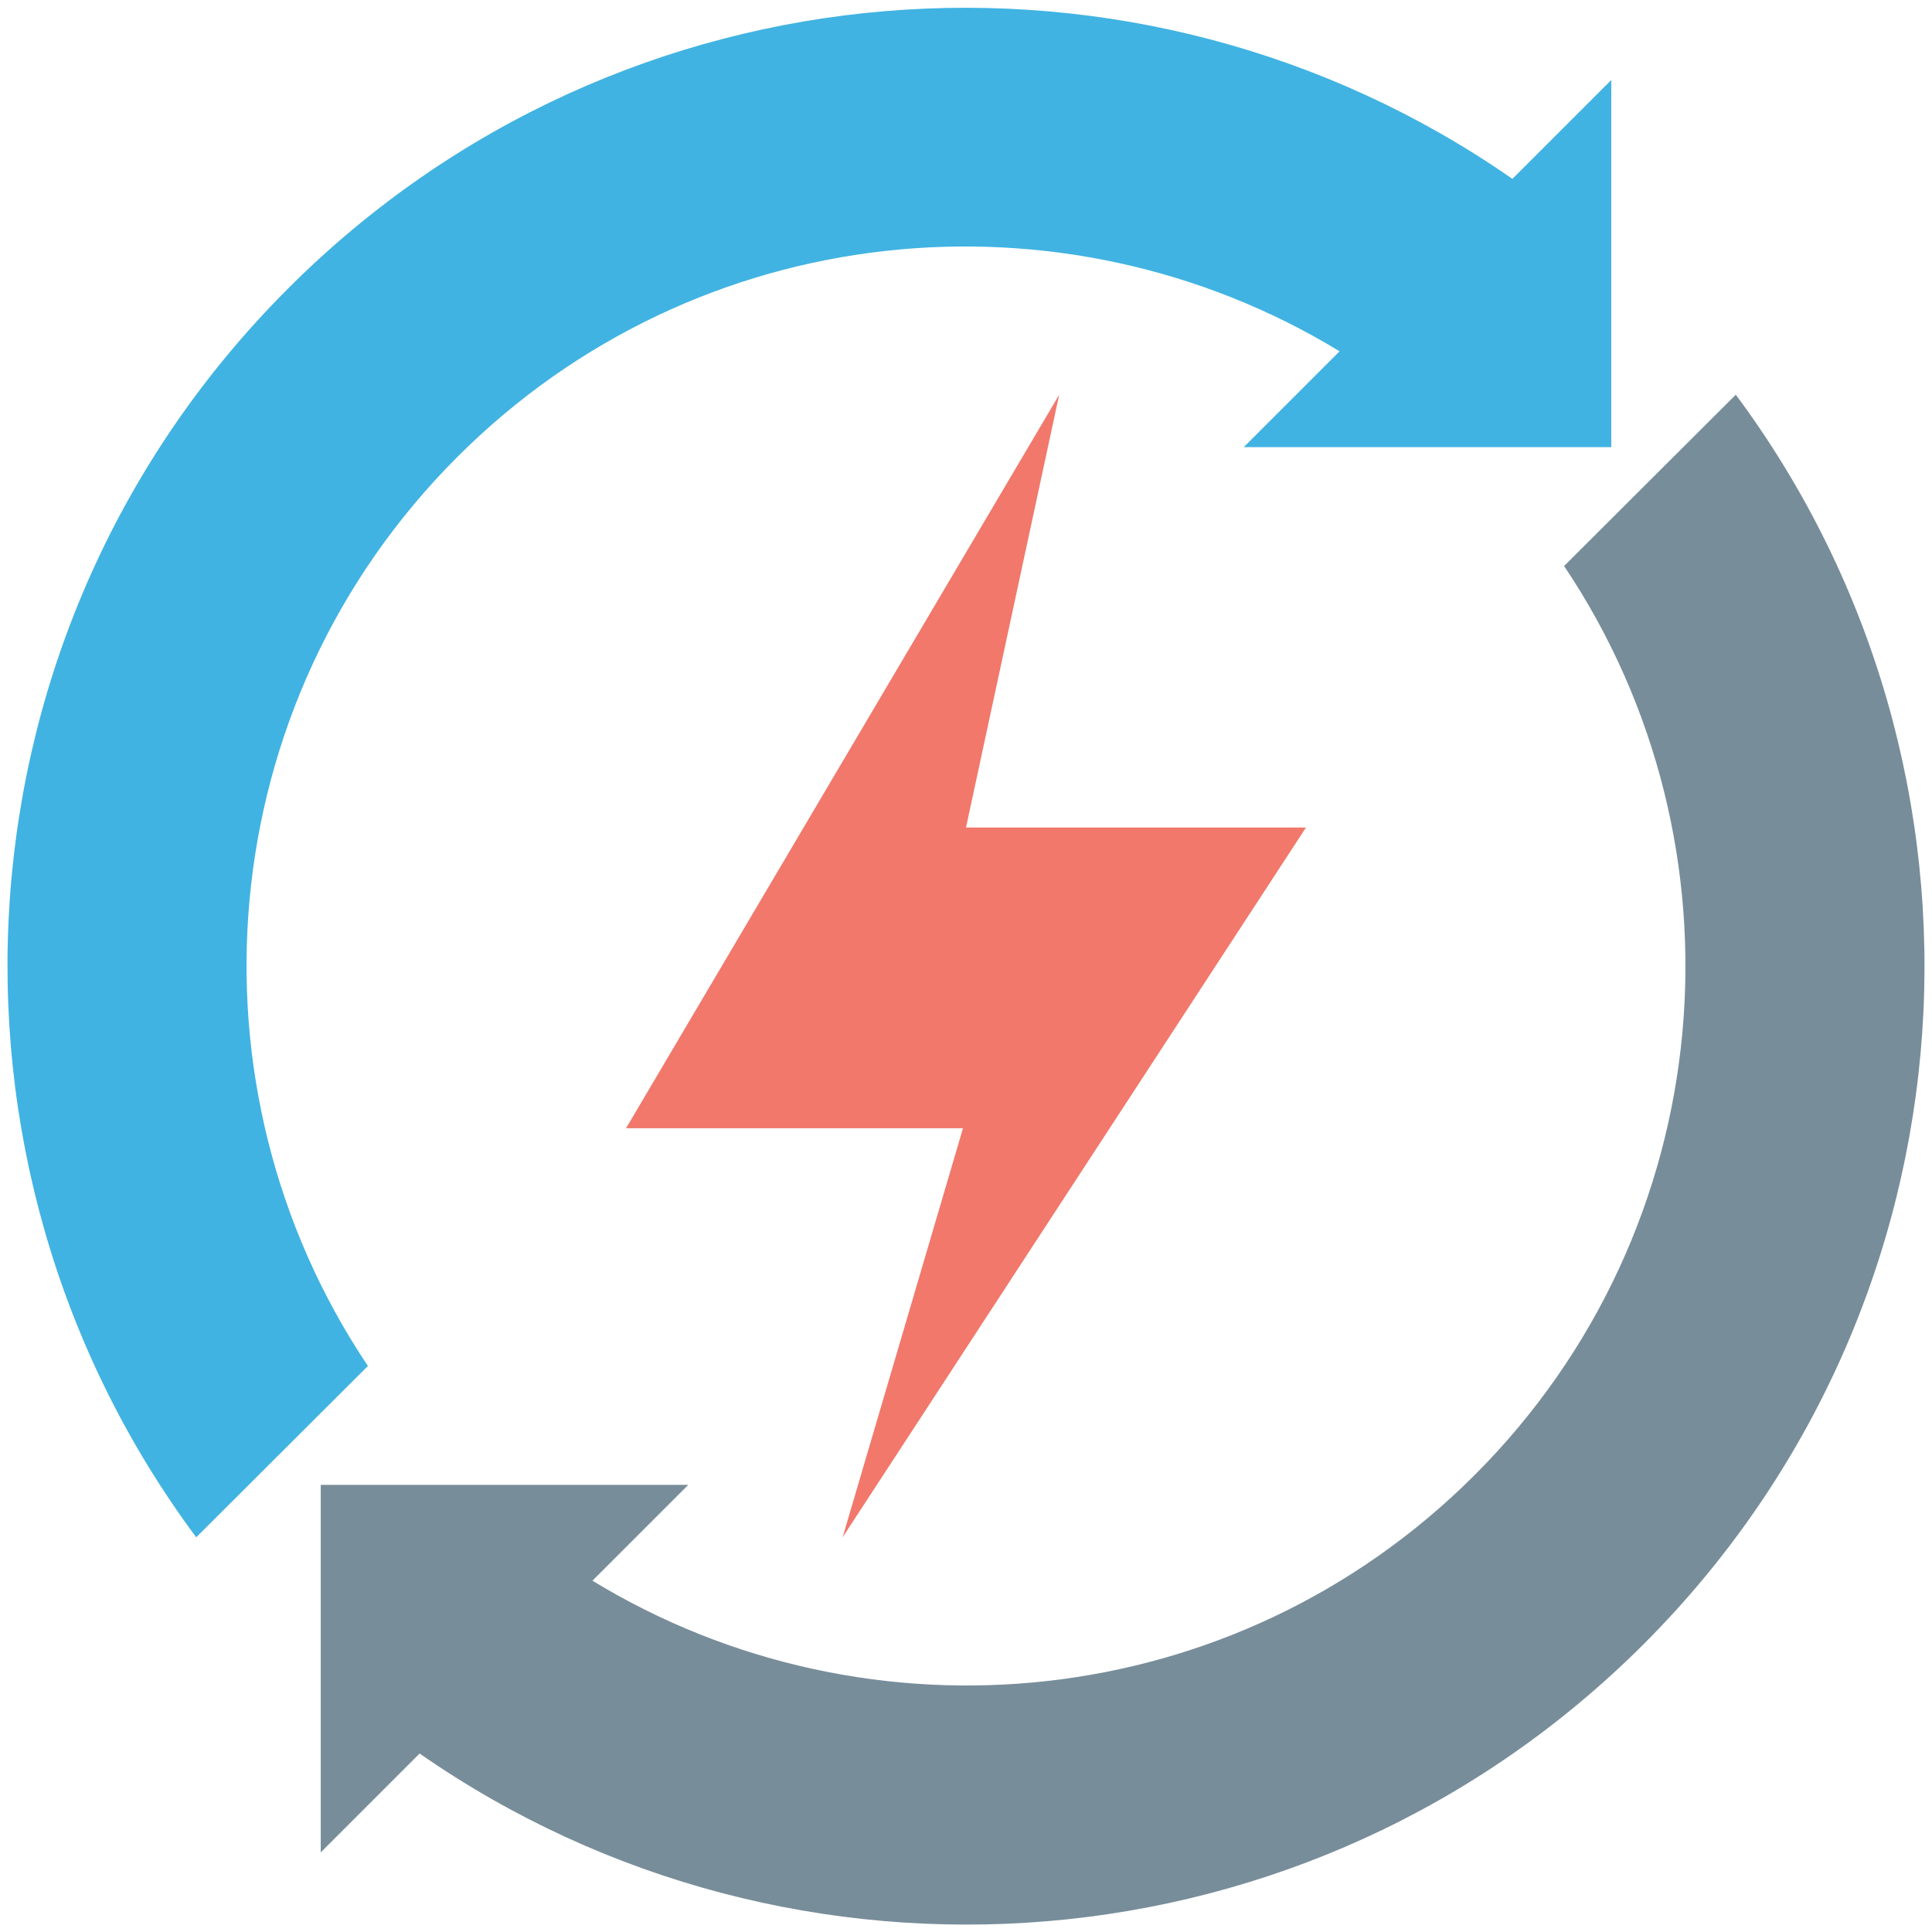 <?xml version="1.0" encoding="utf-8"?>
<!-- Generator: Adobe Illustrator 18.0.0, SVG Export Plug-In . SVG Version: 6.00 Build 0)  -->
<!DOCTYPE svg PUBLIC "-//W3C//DTD SVG 1.1//EN" "http://www.w3.org/Graphics/SVG/1.1/DTD/svg11.dtd">
<svg version="1.1" id="Layer_1" xmlns="http://www.w3.org/2000/svg" xmlns:xlink="http://www.w3.org/1999/xlink" x="0px" y="0px"
	 viewBox="0 0 512 512" enable-background="new 0 0 512 512" xml:space="preserve">
<g>
	<g>
		<path fill="#788D9A" d="M460,104.6L414.5,150c49.7,74.1,41.8,175.4-23.7,240.9c-63.5,63.5-160.4,72.7-233.8,28l25.4-25.4l-97.4,0
			v97.4l26.2-26.2c99,68.9,236.1,59.3,324.4-29C525.9,345.4,534,204.1,460,104.6z"/>
	</g>
	<g>
		<path fill="#41B3E2" d="M427,118.6l0-97.4l-26.2,26.2c-99-68.9-236.1-59.3-324.4,29C-13.9,166.6-22,307.9,52,407.4L97.5,362
			c-49.7-74.1-41.8-175.4,23.7-240.9c63.5-63.5,160.4-72.7,233.8-28l-25.4,25.4H427z"/>
	</g>
	<g>
		<polygon fill="#F1786B" points="280.7,104.6 165.9,299 255.2,299 223.3,407.4 346.1,219.3 256,219.3 		"/>
	</g>
</g>
</svg>
